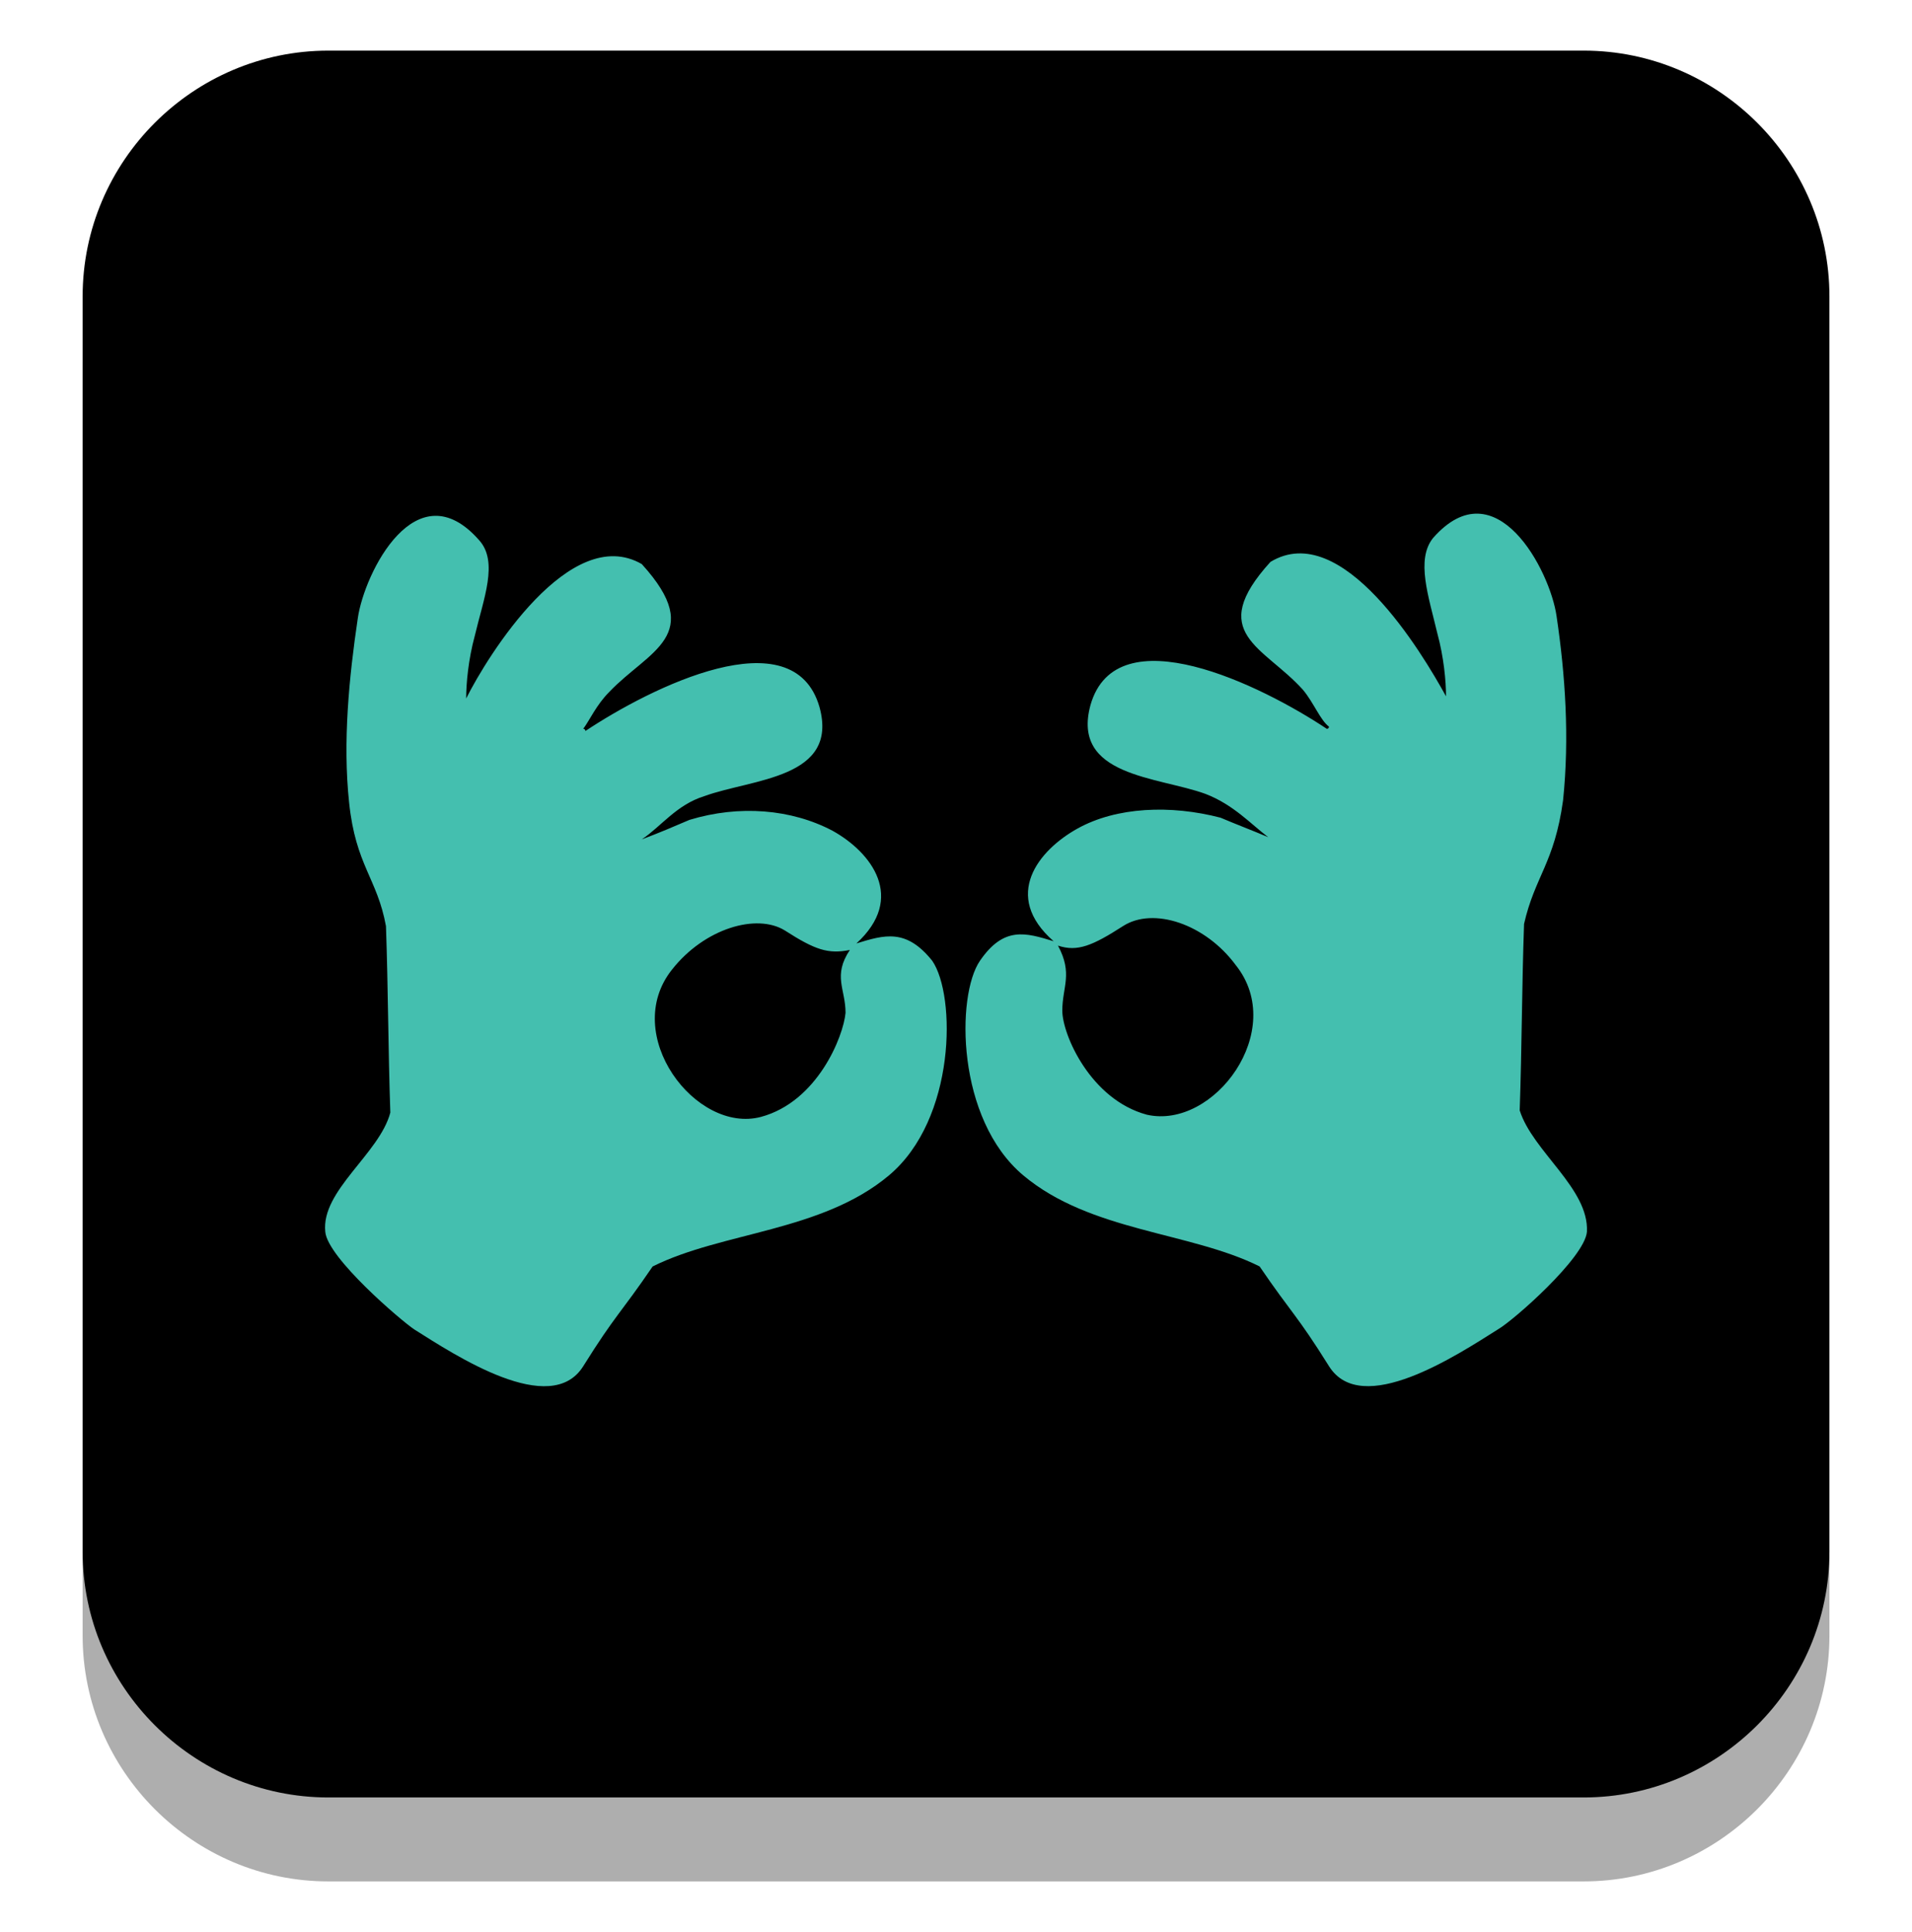 <?xml version="1.0" encoding="utf-8"?>
<!-- Generator: Adobe Illustrator 14.0.0, SVG Export Plug-In . SVG Version: 6.00 Build 43363)  -->
<!DOCTYPE svg PUBLIC "-//W3C//DTD SVG 1.1//EN" "http://www.w3.org/Graphics/SVG/1.1/DTD/svg11.dtd">
<svg version="1.1" id="Layer_1" xmlns="http://www.w3.org/2000/svg" xmlns:xlink="http://www.w3.org/1999/xlink" x="0px" y="0px"
	 width="118.762px" height="120px" viewBox="0 0 118.762 120" enable-background="new 0 0 118.762 120" xml:space="preserve">
<rect x="-1292.442" y="323.275" fill="none" width="498.374" height="385.229"/>
<rect x="-925.448" y="216.631" fill="none" width="7.423" height="6.297"/>
<rect x="204.648" y="-323.086" fill="none" width="51.387" height="6.785"/>
<rect x="204.648" y="-323.086" fill="none" width="51.387" height="6.785"/>
<rect x="204.648" y="-323.086" fill="none" width="51.387" height="6.785"/>
<rect x="204.648" y="-323.086" fill="none" width="51.387" height="6.785"/>
<rect x="204.648" y="-323.086" fill="none" width="51.387" height="6.785"/>
<rect x="204.648" y="-323.086" fill="none" width="51.387" height="6.785"/>
<rect x="204.648" y="-323.086" fill="none" width="51.387" height="6.785"/>
<rect x="204.648" y="-323.086" fill="none" width="51.387" height="6.785"/>
<rect x="204.648" y="-323.086" fill="none" width="51.387" height="6.785"/>
<rect x="204.648" y="-323.086" fill="none" width="51.387" height="6.785"/>
<rect x="204.648" y="-323.086" fill="none" width="51.387" height="6.785"/>
<rect x="204.648" y="-323.086" fill="none" width="51.387" height="6.785"/>
<rect x="353.43" y="-322.857" fill="none" width="55.035" height="7.775"/>
<rect x="353.43" y="-322.857" fill="none" width="55.035" height="7.775"/>
<rect x="353.43" y="-322.857" fill="none" width="55.035" height="7.775"/>
<rect x="353.43" y="-322.857" fill="none" width="55.035" height="7.775"/>
<rect x="353.43" y="-322.857" fill="none" width="55.035" height="7.775"/>
<rect x="353.43" y="-322.857" fill="none" width="55.035" height="7.775"/>
<rect x="353.43" y="-322.857" fill="none" width="55.035" height="7.775"/>
<rect x="353.43" y="-322.857" fill="none" width="55.035" height="7.775"/>
<rect x="353.43" y="-322.857" fill="none" width="55.035" height="7.775"/>
<rect x="353.43" y="-322.857" fill="none" width="55.035" height="7.775"/>
<rect x="353.43" y="-322.857" fill="none" width="55.035" height="7.775"/>
<rect x="353.43" y="-322.857" fill="none" width="55.035" height="7.775"/>
<rect x="499.74" y="-321.612" fill="none" width="59.418" height="7.028"/>
<rect x="499.74" y="-321.612" fill="none" width="59.418" height="7.028"/>
<rect x="499.74" y="-321.612" fill="none" width="59.418" height="7.028"/>
<rect x="499.74" y="-321.612" fill="none" width="59.418" height="7.028"/>
<rect x="499.74" y="-321.612" fill="none" width="59.418" height="7.028"/>
<rect x="499.74" y="-321.612" fill="none" width="59.418" height="7.028"/>
<rect x="499.74" y="-321.612" fill="none" width="59.418" height="7.028"/>
<rect x="499.74" y="-321.612" fill="none" width="59.418" height="7.028"/>
<rect x="499.74" y="-321.612" fill="none" width="59.418" height="7.028"/>
<rect x="499.74" y="-321.612" fill="none" width="59.418" height="7.028"/>
<rect x="499.74" y="-321.612" fill="none" width="59.418" height="7.028"/>
<rect x="499.74" y="-321.612" fill="none" width="59.418" height="7.028"/>
<rect x="243.653" y="-393.964" fill="none" width="26.021" height="42.061"/>
<rect x="149.121" y="-354.617" fill="none" width="32.581" height="19.376"/>
<rect x="503.981" y="-414.334" fill="none" width="7.426" height="6.297"/>
<rect x="503.981" y="-414.334" fill="none" width="7.426" height="6.297"/>
<rect x="742.727" y="-194.119" fill="none" width="59.418" height="7.028"/>
<rect x="742.727" y="-194.119" fill="none" width="59.418" height="7.028"/>
<rect x="742.727" y="-194.119" fill="none" width="59.418" height="7.028"/>
<rect x="742.727" y="-194.119" fill="none" width="59.418" height="7.028"/>
<rect x="742.727" y="-194.119" fill="none" width="59.418" height="7.028"/>
<rect x="742.727" y="-194.119" fill="none" width="59.418" height="7.028"/>
<rect x="742.727" y="-194.119" fill="none" width="59.418" height="7.028"/>
<rect x="742.727" y="-194.119" fill="none" width="59.418" height="7.028"/>
<rect x="742.727" y="-194.119" fill="none" width="59.418" height="7.028"/>
<rect x="742.727" y="-194.119" fill="none" width="59.418" height="7.028"/>
<rect x="742.727" y="-194.119" fill="none" width="59.418" height="7.028"/>
<rect x="742.727" y="-194.119" fill="none" width="59.418" height="7.028"/>
<rect x="746.968" y="-286.841" fill="none" width="7.423" height="6.297"/>
<rect x="746.968" y="-286.841" fill="none" width="7.423" height="6.297"/>
<rect x="-1379.76" y="776.013" fill="none" width="541.416" height="696.188"/>
<rect x="-1404.258" y="750.384" fill="none" width="590.406" height="746.313"/>
<rect x="-1404.258" y="750.384" fill="none" width="590.406" height="746.313"/>
<rect x="-1512.054" y="-487.208" transform="matrix(0.994 0.108 -0.108 0.994 -4.414 120.246)" fill="none" width="801.575" height="1013.241"/>
<rect x="-1148.334" y="-1207.196" fill="none" width="541.416" height="696.188"/>
<path id="XMLID_19_" opacity="0.32" enable-background="new    " d="M98.365,116.855H20.397c-8.395,0-15.264-6.869-15.264-15.267
	V23.623c0-8.396,6.869-15.264,15.264-15.264h77.972c8.395,0,15.264,6.867,15.264,15.264v77.969
	C113.629,109.986,106.76,116.855,98.365,116.855z"/>
<path id="XMLID_18_" d="M98.365,111.641H20.397c-8.395,0-15.264-6.869-15.264-15.264v-77.97c0-8.396,6.869-15.263,15.264-15.263
	h77.972c8.395,0,15.264,6.867,15.264,15.263v77.97C113.629,104.771,106.76,111.641,98.365,111.641z"/>
<g id="Shape_1_copy_2_3_">
	<g id="XMLID_14_">
		<path id="XMLID_15_" fill="#44BFAF" d="M53.193,58.598c3.098-2.827,0.943-5.654-1.481-7c-2.559-1.348-5.79-1.617-8.885-0.675
			c-0.944,0.404-1.886,0.809-2.963,1.212c1.211-0.808,2.154-2.154,3.903-2.692c2.963-1.077,8.349-1.077,7.137-5.52
			c-1.616-5.656-10.503-1.212-14.542,1.48c0,0,0-0.135-0.135-0.135c0.403-0.538,0.809-1.48,1.615-2.288
			c2.424-2.559,6.061-3.501,2.021-7.945c-4.444-2.559-9.561,5.656-10.907,8.348c0-0.943,0.135-2.423,0.538-3.904
			c0.539-2.289,1.481-4.578,0.27-5.924c-3.904-4.444-7.136,2.019-7.54,4.847c-0.539,3.636-0.942,7.675-0.539,11.445
			c0.405,3.904,1.751,4.713,2.289,7.675c0.137,3.905,0.137,7.675,0.271,11.581c-0.674,2.557-4.31,4.846-4.04,7.404
			c0.135,1.616,4.712,5.521,5.521,6.06c2.559,1.614,8.482,5.521,10.502,2.289c2.02-3.232,2.289-3.232,4.31-6.194
			c4.309-2.154,10.502-2.154,14.676-5.655s4.174-11.175,2.693-13.33C56.29,57.655,54.943,58.059,53.193,58.598z M52.52,62.906
			c-0.135,1.482-1.751,5.521-5.252,6.464c-4.039,1.077-8.752-5.117-5.521-9.156c2.02-2.559,5.251-3.501,7.002-2.423
			c1.885,1.211,2.692,1.48,4.039,1.211C51.711,60.617,52.52,61.426,52.52,62.906z M94.395,68.967
			c0.134-3.906,0.134-7.676,0.27-11.58c0.673-2.963,1.885-3.77,2.423-7.676c0.405-3.904,0.136-7.809-0.404-11.445
			c-0.402-2.827-3.769-9.291-7.674-4.847c-1.077,1.346-0.27,3.636,0.27,5.925c0.403,1.481,0.538,2.961,0.538,3.904
			c-1.481-2.693-6.462-11.041-10.905-8.348c-4.04,4.443-0.405,5.25,2.019,7.944c0.674,0.808,1.076,1.885,1.616,2.289
			c0,0,0,0.134-0.136,0.134c-4.039-2.693-13.06-7.137-14.677-1.48c-1.21,4.443,4.176,4.443,7.138,5.521
			c1.75,0.672,2.827,1.883,3.903,2.691c-0.941-0.402-2.018-0.809-2.962-1.211c-3.097-0.809-6.462-0.674-8.886,0.674
			c-2.425,1.346-4.713,4.174-1.481,7c-1.749-0.538-3.098-0.942-4.578,1.212c-1.481,2.155-1.481,9.829,2.693,13.33
			c4.173,3.501,10.368,3.501,14.677,5.655c2.02,2.962,2.288,2.962,4.309,6.194c2.02,3.231,7.944-0.675,10.502-2.289
			c0.943-0.539,5.387-4.443,5.521-6.06C98.703,73.813,95.203,71.524,94.395,68.967z M71.236,69.235
			c-3.502-0.942-5.252-4.982-5.252-6.463c0-1.481,0.673-2.289-0.27-4.04c1.213,0.405,2.155,0,4.041-1.212
			c1.885-1.212,5.116-0.134,7.002,2.423C79.989,63.984,75.41,70.178,71.236,69.235z"/>
	</g>
</g>
</svg>
